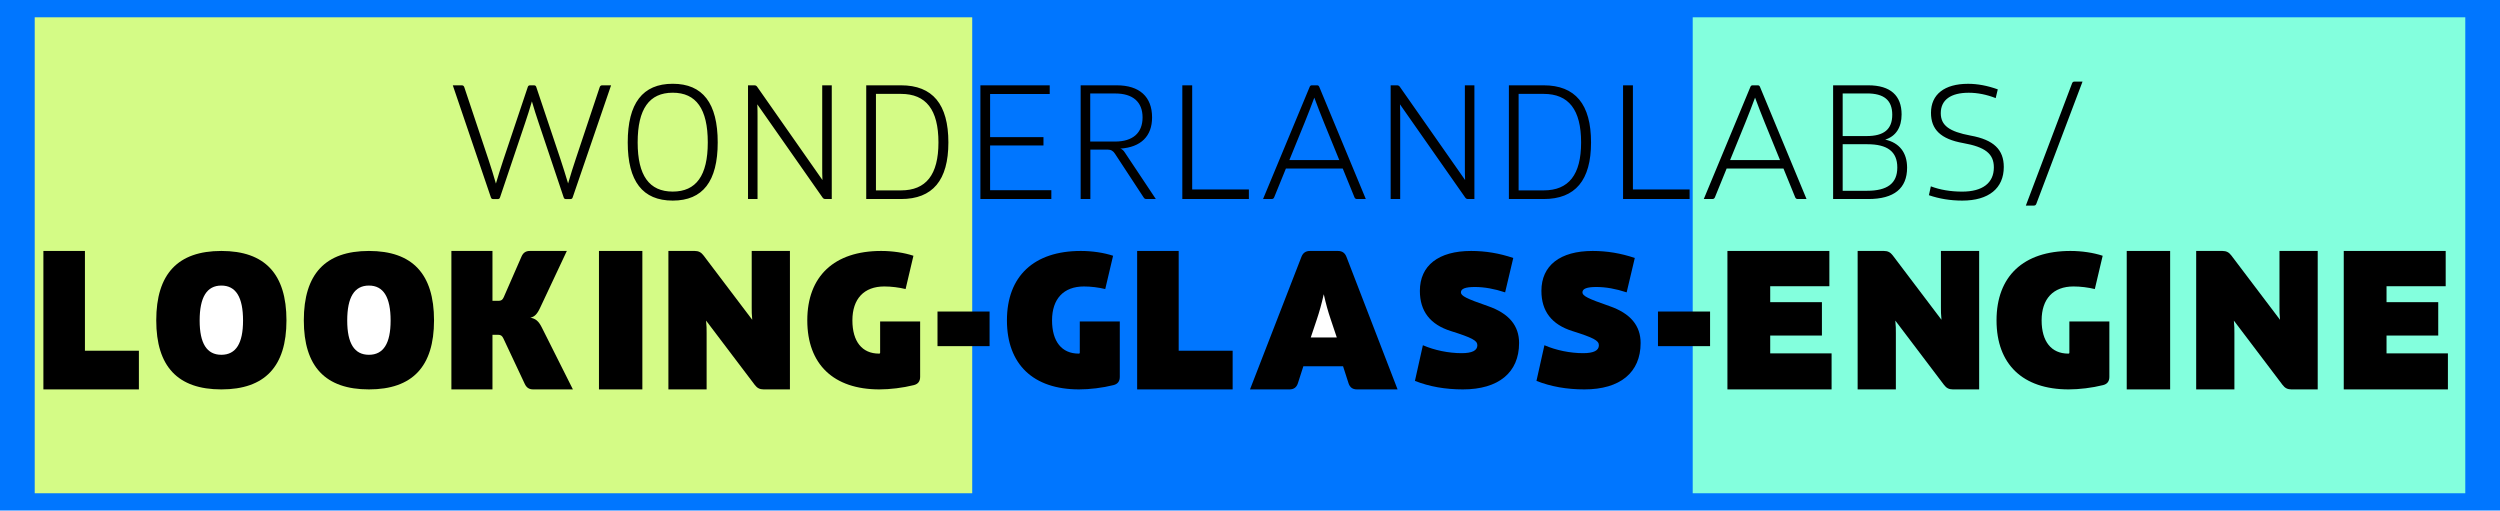 <?xml version="1.0" encoding="UTF-8"?>
<svg width="142px" height="29px" viewBox="0 0 142 29" version="1.1" xmlns="http://www.w3.org/2000/svg" xmlns:xlink="http://www.w3.org/1999/xlink">
    <!-- Generator: Sketch 61.2 (89653) - https://sketch.com -->
    <title>logo-sm</title>
    <desc>Created with Sketch.</desc>
    <g id="logo-sm" stroke="none" stroke-width="1" fill="none" fill-rule="evenodd">
        <g id="logo">
            <polygon id="Rectangle-Copy-2" fill="#0076FF" fill-rule="evenodd" points="0 0 142 0 142 29 0 29"></polygon>
            <rect id="Rectangle" fill="#D4FB86" fill-rule="evenodd" x="1.972" y="0.983" width="53.25" height="27.034"></rect>
            <rect id="Rectangle-Copy" fill="#83FFDD" fill-rule="evenodd" x="96.146" y="0.983" width="43.882" height="27.034"></rect>
            <g id="Group" style="mix-blend-mode: multiply;" stroke-width="1" fill-rule="evenodd" transform="translate(2.465, 14.254)">
                <polygon id="Path" fill="#000000" fill-rule="nonzero" points="5.424 7.864 5.424 5.667 2.359 5.667 2.359 0 0 0 0 7.864"></polygon>
                <path d="M10.108,7.864 C12.58,7.864 13.806,6.565 13.806,3.943 C13.806,1.307 12.58,0 10.108,0 C7.635,0 6.41,1.307 6.41,3.943 C6.41,6.565 7.635,7.864 10.108,7.864 Z" id="Path" fill="#000000" fill-rule="nonzero"></path>
                <path d="M10.108,5.898 C9.284,5.898 8.875,5.254 8.875,3.954 C8.875,2.625 9.284,1.966 10.108,1.966 C10.932,1.966 11.34,2.625 11.34,3.954 C11.34,5.254 10.932,5.898 10.108,5.898 Z" id="Path" fill="#FFFFFF" fill-rule="nonzero"></path>
                <path d="M18.49,7.864 C20.962,7.864 22.188,6.565 22.188,3.943 C22.188,1.307 20.962,0 18.49,0 C16.017,0 14.792,1.307 14.792,3.943 C14.792,6.565 16.017,7.864 18.49,7.864 Z" id="Path" fill="#000000" fill-rule="nonzero"></path>
                <path d="M18.49,5.898 C17.665,5.898 17.257,5.254 17.257,3.954 C17.257,2.625 17.665,1.966 18.49,1.966 C19.314,1.966 19.722,2.625 19.722,3.954 C19.722,5.254 19.314,5.898 18.49,5.898 Z" id="Path" fill="#FFFFFF" fill-rule="nonzero"></path>
                <path d="M25.507,7.864 L25.507,4.762 L25.832,4.762 C25.974,4.762 26.055,4.816 26.126,4.966 L27.341,7.551 C27.443,7.767 27.591,7.864 27.819,7.864 L30.076,7.864 L28.308,4.342 C28.129,3.985 27.955,3.84 27.659,3.792 C27.892,3.738 28.038,3.601 28.207,3.243 L29.731,0 L27.629,0 C27.4,0 27.252,0.1 27.155,0.322 L26.147,2.629 C26.08,2.782 25.994,2.833 25.852,2.833 L25.507,2.833 L25.507,0 L23.174,0 L23.174,7.864 L25.507,7.864 Z" id="Path" fill="#000000" fill-rule="nonzero"></path>
                <polygon id="Path" fill="#000000" fill-rule="nonzero" points="34.021 7.864 34.021 0 31.556 0 31.556 7.864"></polygon>
                <path d="M42.403,7.864 L42.403,0 L40.232,0 L40.232,3.199 C40.232,3.414 40.232,3.63 40.262,3.91 L37.494,0.253 C37.359,0.075 37.211,0 36.994,0 L35.5,0 L35.5,7.864 L37.671,7.864 L37.671,4.666 C37.671,4.45 37.671,4.235 37.64,3.955 L40.408,7.611 C40.543,7.789 40.691,7.864 40.908,7.864 L42.403,7.864 Z" id="Path" fill="#000000" fill-rule="nonzero"></path>
                <path d="M47.483,7.864 C48.085,7.864 48.818,7.777 49.441,7.62 C49.685,7.559 49.799,7.4 49.799,7.152 L49.799,4.007 L47.526,4.007 L47.526,5.778 C47.526,5.812 47.507,5.831 47.473,5.831 L47.462,5.831 C46.501,5.831 45.951,5.143 45.951,3.944 C45.951,2.719 46.61,2.017 47.762,2.017 C48.153,2.017 48.594,2.071 48.973,2.164 L49.418,0.273 C48.896,0.099 48.229,0 47.585,0 C44.918,0 43.389,1.437 43.389,3.944 C43.389,6.436 44.88,7.864 47.483,7.864 Z" id="Path" fill="#000000" fill-rule="nonzero"></path>
                <polygon id="Path" fill="#000000" fill-rule="nonzero" points="53.743 5.407 53.743 3.441 50.785 3.441 50.785 5.407"></polygon>
                <path d="M58.824,7.864 C59.425,7.864 60.158,7.777 60.781,7.62 C61.025,7.559 61.139,7.4 61.139,7.152 L61.139,4.007 L58.867,4.007 L58.867,5.778 C58.867,5.812 58.848,5.831 58.813,5.831 L58.802,5.831 C57.841,5.831 57.291,5.143 57.291,3.944 C57.291,2.719 57.951,2.017 59.102,2.017 C59.494,2.017 59.935,2.071 60.313,2.164 L60.758,0.273 C60.236,0.099 59.569,0 58.925,0 C56.258,0 54.729,1.437 54.729,3.944 C54.729,6.436 56.221,7.864 58.824,7.864 Z" id="Path" fill="#000000" fill-rule="nonzero"></path>
                <polygon id="Path" fill="#000000" fill-rule="nonzero" points="67.549 7.864 67.549 5.667 64.484 5.667 64.484 0 62.125 0 62.125 7.864"></polygon>
                <path d="M70.773,7.864 C71.024,7.864 71.179,7.751 71.257,7.51 L71.565,6.55 L73.821,6.55 L74.13,7.51 C74.208,7.751 74.363,7.864 74.614,7.864 L76.917,7.864 L74.015,0.339 C73.926,0.107 73.77,0 73.524,0 L71.947,0 C71.701,0 71.545,0.107 71.455,0.338 L68.535,7.864 L70.773,7.864 Z" id="Path" fill="#000000" fill-rule="nonzero"></path>
                <path d="M73.465,4.915 L71.986,4.915 L72.335,3.875 C72.468,3.478 72.594,3.04 72.725,2.458 C72.854,3.037 72.963,3.421 73.116,3.875 L73.465,4.915 Z" id="Path" fill="#FFFFFF" fill-rule="nonzero"></path>
                <path d="M80.625,7.864 C82.656,7.864 83.819,6.904 83.819,5.229 C83.819,4.252 83.257,3.549 82.041,3.129 C80.82,2.706 80.515,2.553 80.515,2.352 C80.515,2.141 80.778,2.047 81.308,2.047 C81.838,2.047 82.407,2.148 83.026,2.352 L83.488,0.399 C82.701,0.132 81.909,0 81.097,0 C79.245,0 78.184,0.826 78.184,2.268 C78.184,3.423 78.767,4.179 79.944,4.55 C81.148,4.929 81.449,5.09 81.449,5.355 C81.449,5.657 81.152,5.806 80.555,5.806 C79.818,5.806 79.016,5.642 78.355,5.355 L77.903,7.381 C78.723,7.704 79.625,7.864 80.625,7.864 Z" id="Path" fill="#000000" fill-rule="nonzero"></path>
                <path d="M87.528,7.864 C89.558,7.864 90.722,6.904 90.722,5.229 C90.722,4.252 90.16,3.549 88.944,3.129 C87.723,2.706 87.417,2.553 87.417,2.352 C87.417,2.141 87.68,2.047 88.211,2.047 C88.741,2.047 89.31,2.148 89.929,2.352 L90.391,0.399 C89.604,0.132 88.811,0 88,0 C86.148,0 85.087,0.826 85.087,2.268 C85.087,3.423 85.67,4.179 86.846,4.55 C88.05,4.929 88.352,5.09 88.352,5.355 C88.352,5.657 88.055,5.806 87.458,5.806 C86.72,5.806 85.919,5.642 85.258,5.355 L84.806,7.381 C85.626,7.704 86.528,7.864 87.528,7.864 Z" id="Path" fill="#000000" fill-rule="nonzero"></path>
                <polygon id="Path" fill="#000000" fill-rule="nonzero" points="94.667 5.407 94.667 3.441 91.708 3.441 91.708 5.407"></polygon>
                <polygon id="Path" fill="#000000" fill-rule="nonzero" points="101.569 7.864 101.569 5.818 98.083 5.818 98.083 4.805 101.02 4.805 101.02 2.909 98.083 2.909 98.083 2.004 101.443 2.004 101.443 0 95.653 0 95.653 7.864"></polygon>
                <path d="M109.951,7.864 L109.951,0 L107.78,0 L107.78,3.199 C107.78,3.414 107.78,3.63 107.811,3.91 L105.043,0.253 C104.908,0.075 104.76,0 104.543,0 L103.049,0 L103.049,7.864 L105.22,7.864 L105.22,4.666 C105.22,4.45 105.22,4.235 105.189,3.955 L107.957,7.611 C108.092,7.789 108.24,7.864 108.457,7.864 L109.951,7.864 Z" id="Path" fill="#000000" fill-rule="nonzero"></path>
                <path d="M115.032,7.864 C115.633,7.864 116.367,7.777 116.99,7.62 C117.234,7.559 117.347,7.4 117.347,7.152 L117.347,4.007 L115.075,4.007 L115.075,5.778 C115.075,5.812 115.056,5.831 115.021,5.831 L115.011,5.831 C114.05,5.831 113.499,5.143 113.499,3.944 C113.499,2.719 114.159,2.017 115.31,2.017 C115.702,2.017 116.143,2.071 116.521,2.164 L116.967,0.273 C116.445,0.099 115.777,0 115.134,0 C112.466,0 110.938,1.437 110.938,3.944 C110.938,6.436 112.429,7.864 115.032,7.864 Z" id="Path" fill="#000000" fill-rule="nonzero"></path>
                <polygon id="Path" fill="#000000" fill-rule="nonzero" points="120.799 7.864 120.799 0 118.333 0 118.333 7.864"></polygon>
                <path d="M129.181,7.864 L129.181,0 L127.009,0 L127.009,3.199 C127.009,3.414 127.009,3.63 127.04,3.91 L124.272,0.253 C124.137,0.075 123.989,0 123.772,0 L122.278,0 L122.278,7.864 L124.449,7.864 L124.449,4.666 C124.449,4.45 124.449,4.235 124.418,3.955 L127.186,7.611 C127.321,7.789 127.469,7.864 127.686,7.864 L129.181,7.864 Z" id="Path" fill="#000000" fill-rule="nonzero"></path>
                <polygon id="Path" fill="#000000" fill-rule="nonzero" points="136.576 7.864 136.576 5.818 133.09 5.818 133.09 4.805 136.027 4.805 136.027 2.909 133.09 2.909 133.09 2.004 136.45 2.004 136.45 0 130.66 0 130.66 7.864"></polygon>
            </g>
            <path d="M28.276,11.307 C28.341,11.307 28.381,11.276 28.401,11.213 L29.826,6.984 C29.959,6.588 30.088,6.188 30.212,5.759 C30.334,6.181 30.462,6.58 30.591,6.963 L32.017,11.213 C32.037,11.276 32.077,11.307 32.142,11.307 L32.402,11.307 C32.466,11.307 32.507,11.277 32.528,11.213 L34.709,4.846 L34.208,4.846 C34.132,4.846 34.085,4.881 34.062,4.954 L32.712,9.002 C32.559,9.461 32.411,9.928 32.268,10.42 C32.127,9.953 31.985,9.493 31.821,9.001 L30.46,4.941 C30.44,4.877 30.399,4.847 30.334,4.847 L30.104,4.847 C30.039,4.847 29.998,4.877 29.978,4.941 L28.583,9.101 C28.434,9.546 28.299,9.987 28.168,10.426 C28.037,9.971 27.901,9.532 27.752,9.084 L26.372,4.954 C26.348,4.881 26.301,4.846 26.226,4.846 L25.719,4.846 L27.883,11.213 C27.904,11.277 27.944,11.307 28.009,11.307 L28.276,11.307 Z M38.211,11.394 C39.919,11.394 40.766,10.299 40.766,8.091 C40.766,5.863 39.919,4.758 38.211,4.758 C36.502,4.758 35.655,5.863 35.655,8.091 C35.655,10.299 36.502,11.394 38.211,11.394 Z M38.211,10.882 C36.879,10.882 36.219,9.973 36.219,8.091 C36.219,6.186 36.879,5.266 38.211,5.266 C39.542,5.266 40.202,6.186 40.202,8.091 C40.202,9.973 39.542,10.882 38.211,10.882 Z M47.244,11.305 L47.244,4.846 L46.702,4.846 L46.702,9.507 C46.702,9.74 46.702,9.973 46.715,10.226 L43.01,4.933 C42.966,4.87 42.92,4.846 42.842,4.846 L42.487,4.846 L42.487,11.305 L43.028,11.305 L43.028,6.645 C43.028,6.411 43.028,6.178 43.015,5.926 L46.72,11.218 C46.764,11.282 46.81,11.305 46.888,11.305 L47.244,11.305 Z M51.176,11.305 C52.976,11.305 53.868,10.24 53.868,8.091 C53.868,5.922 52.976,4.846 51.176,4.846 L49.202,4.846 L49.202,11.305 L51.176,11.305 Z M51.176,10.814 L49.754,10.814 L49.754,5.333 L51.176,5.333 C52.599,5.333 53.304,6.231 53.304,8.091 C53.304,9.928 52.599,10.814 51.176,10.814 Z M59.716,11.305 L59.716,10.802 L56.238,10.802 L56.238,8.264 L59.269,8.264 L59.269,7.79 L56.238,7.79 L56.238,5.341 L59.624,5.341 L59.624,4.846 L55.687,4.846 L55.687,11.305 L59.716,11.305 Z M61.933,11.305 L61.933,8.497 L62.917,8.497 C63.105,8.497 63.231,8.576 63.33,8.731 L64.961,11.218 C64.998,11.279 65.045,11.305 65.116,11.305 L65.651,11.305 L63.893,8.665 C63.818,8.54 63.722,8.463 63.631,8.441 C64.806,8.365 65.438,7.734 65.438,6.67 C65.438,5.495 64.724,4.846 63.432,4.846 L61.381,4.846 L61.381,11.305 L61.933,11.305 Z M63.338,8.04 L61.925,8.04 L61.925,5.31 L63.352,5.31 C64.339,5.31 64.898,5.786 64.898,6.67 C64.898,7.56 64.334,8.04 63.338,8.04 Z M70.936,11.305 L70.936,10.76 L67.716,10.76 L67.716,4.846 L67.156,4.846 L67.156,11.305 L70.936,11.305 Z M72.226,11.305 C72.301,11.305 72.348,11.273 72.375,11.203 L73.039,9.573 L76.268,9.573 L76.932,11.203 C76.959,11.273 77.007,11.305 77.081,11.305 L77.578,11.305 L74.934,4.934 C74.909,4.873 74.869,4.845 74.805,4.845 L74.518,4.845 C74.454,4.845 74.414,4.873 74.39,4.934 L71.741,11.305 L72.226,11.305 Z M76.072,9.093 L73.235,9.093 L74.105,6.958 C74.292,6.5 74.47,6.033 74.653,5.545 C74.835,6.032 75.01,6.49 75.2,6.956 L76.072,9.093 Z M83.746,11.305 L83.746,4.846 L83.205,4.846 L83.205,9.507 C83.205,9.74 83.205,9.973 83.218,10.226 L79.513,4.933 C79.468,4.87 79.423,4.846 79.345,4.846 L78.989,4.846 L78.989,11.305 L79.531,11.305 L79.531,6.645 C79.531,6.411 79.531,6.178 79.518,5.926 L83.223,11.218 C83.267,11.282 83.313,11.305 83.391,11.305 L83.746,11.305 Z M87.679,11.305 C89.479,11.305 90.371,10.24 90.371,8.091 C90.371,5.922 89.479,4.846 87.679,4.846 L85.705,4.846 L85.705,11.305 L87.679,11.305 Z M87.679,10.814 L86.257,10.814 L86.257,5.333 L87.679,5.333 C89.102,5.333 89.807,6.231 89.807,8.091 C89.807,9.928 89.102,10.814 87.679,10.814 Z M95.969,11.305 L95.969,10.76 L92.749,10.76 L92.749,4.846 L92.19,4.846 L92.19,11.305 L95.969,11.305 Z M97.26,11.305 C97.334,11.305 97.381,11.273 97.409,11.203 L98.073,9.573 L101.301,9.573 L101.965,11.203 C101.993,11.273 102.04,11.305 102.114,11.305 L102.611,11.305 L99.967,4.934 C99.943,4.873 99.902,4.845 99.839,4.845 L99.551,4.845 C99.488,4.845 99.447,4.873 99.423,4.934 L96.775,11.305 L97.26,11.305 Z M101.105,9.093 L98.269,9.093 L99.139,6.958 C99.325,6.5 99.504,6.033 99.687,5.545 C99.869,6.032 100.044,6.49 100.234,6.956 L101.105,9.093 Z M106.118,11.305 C107.592,11.305 108.323,10.694 108.323,9.523 C108.323,8.672 107.887,8.108 107.08,7.93 L107.08,7.93 C107.686,7.741 108.011,7.235 108.011,6.499 C108.011,5.435 107.384,4.846 106.12,4.846 L104.121,4.846 L104.121,11.305 L106.118,11.305 Z M106.03,7.728 L104.664,7.728 L104.664,5.307 L106.044,5.307 C107.004,5.307 107.48,5.684 107.48,6.518 C107.48,7.351 106.999,7.728 106.03,7.728 Z M106.046,10.836 L104.664,10.836 L104.664,8.192 L106.06,8.192 C107.201,8.192 107.767,8.606 107.767,9.514 C107.767,10.422 107.197,10.836 106.046,10.836 Z M111.459,11.394 L111.459,11.394 C112.957,11.394 113.815,10.698 113.815,9.483 C113.815,8.505 113.249,7.94 111.931,7.702 C110.714,7.473 110.236,7.125 110.236,6.425 C110.236,5.674 110.805,5.268 111.824,5.268 C112.324,5.268 112.831,5.369 113.355,5.572 L113.474,5.076 C112.886,4.865 112.327,4.76 111.787,4.76 C110.448,4.76 109.68,5.36 109.68,6.408 C109.68,7.355 110.234,7.9 111.505,8.126 C112.757,8.349 113.251,8.729 113.251,9.509 C113.251,10.397 112.605,10.884 111.451,10.884 C110.795,10.884 110.191,10.781 109.672,10.584 L109.562,11.088 C110.161,11.292 110.79,11.394 111.459,11.394 Z M115.524,11.677 C115.593,11.677 115.637,11.646 115.662,11.58 L118.288,4.634 L117.833,4.634 C117.763,4.634 117.719,4.665 117.694,4.731 L115.068,11.677 L115.524,11.677 Z" id="WONDERLANDLABS/" fill="#000000" fill-rule="nonzero"></path>
        </g>
    </g>
</svg>